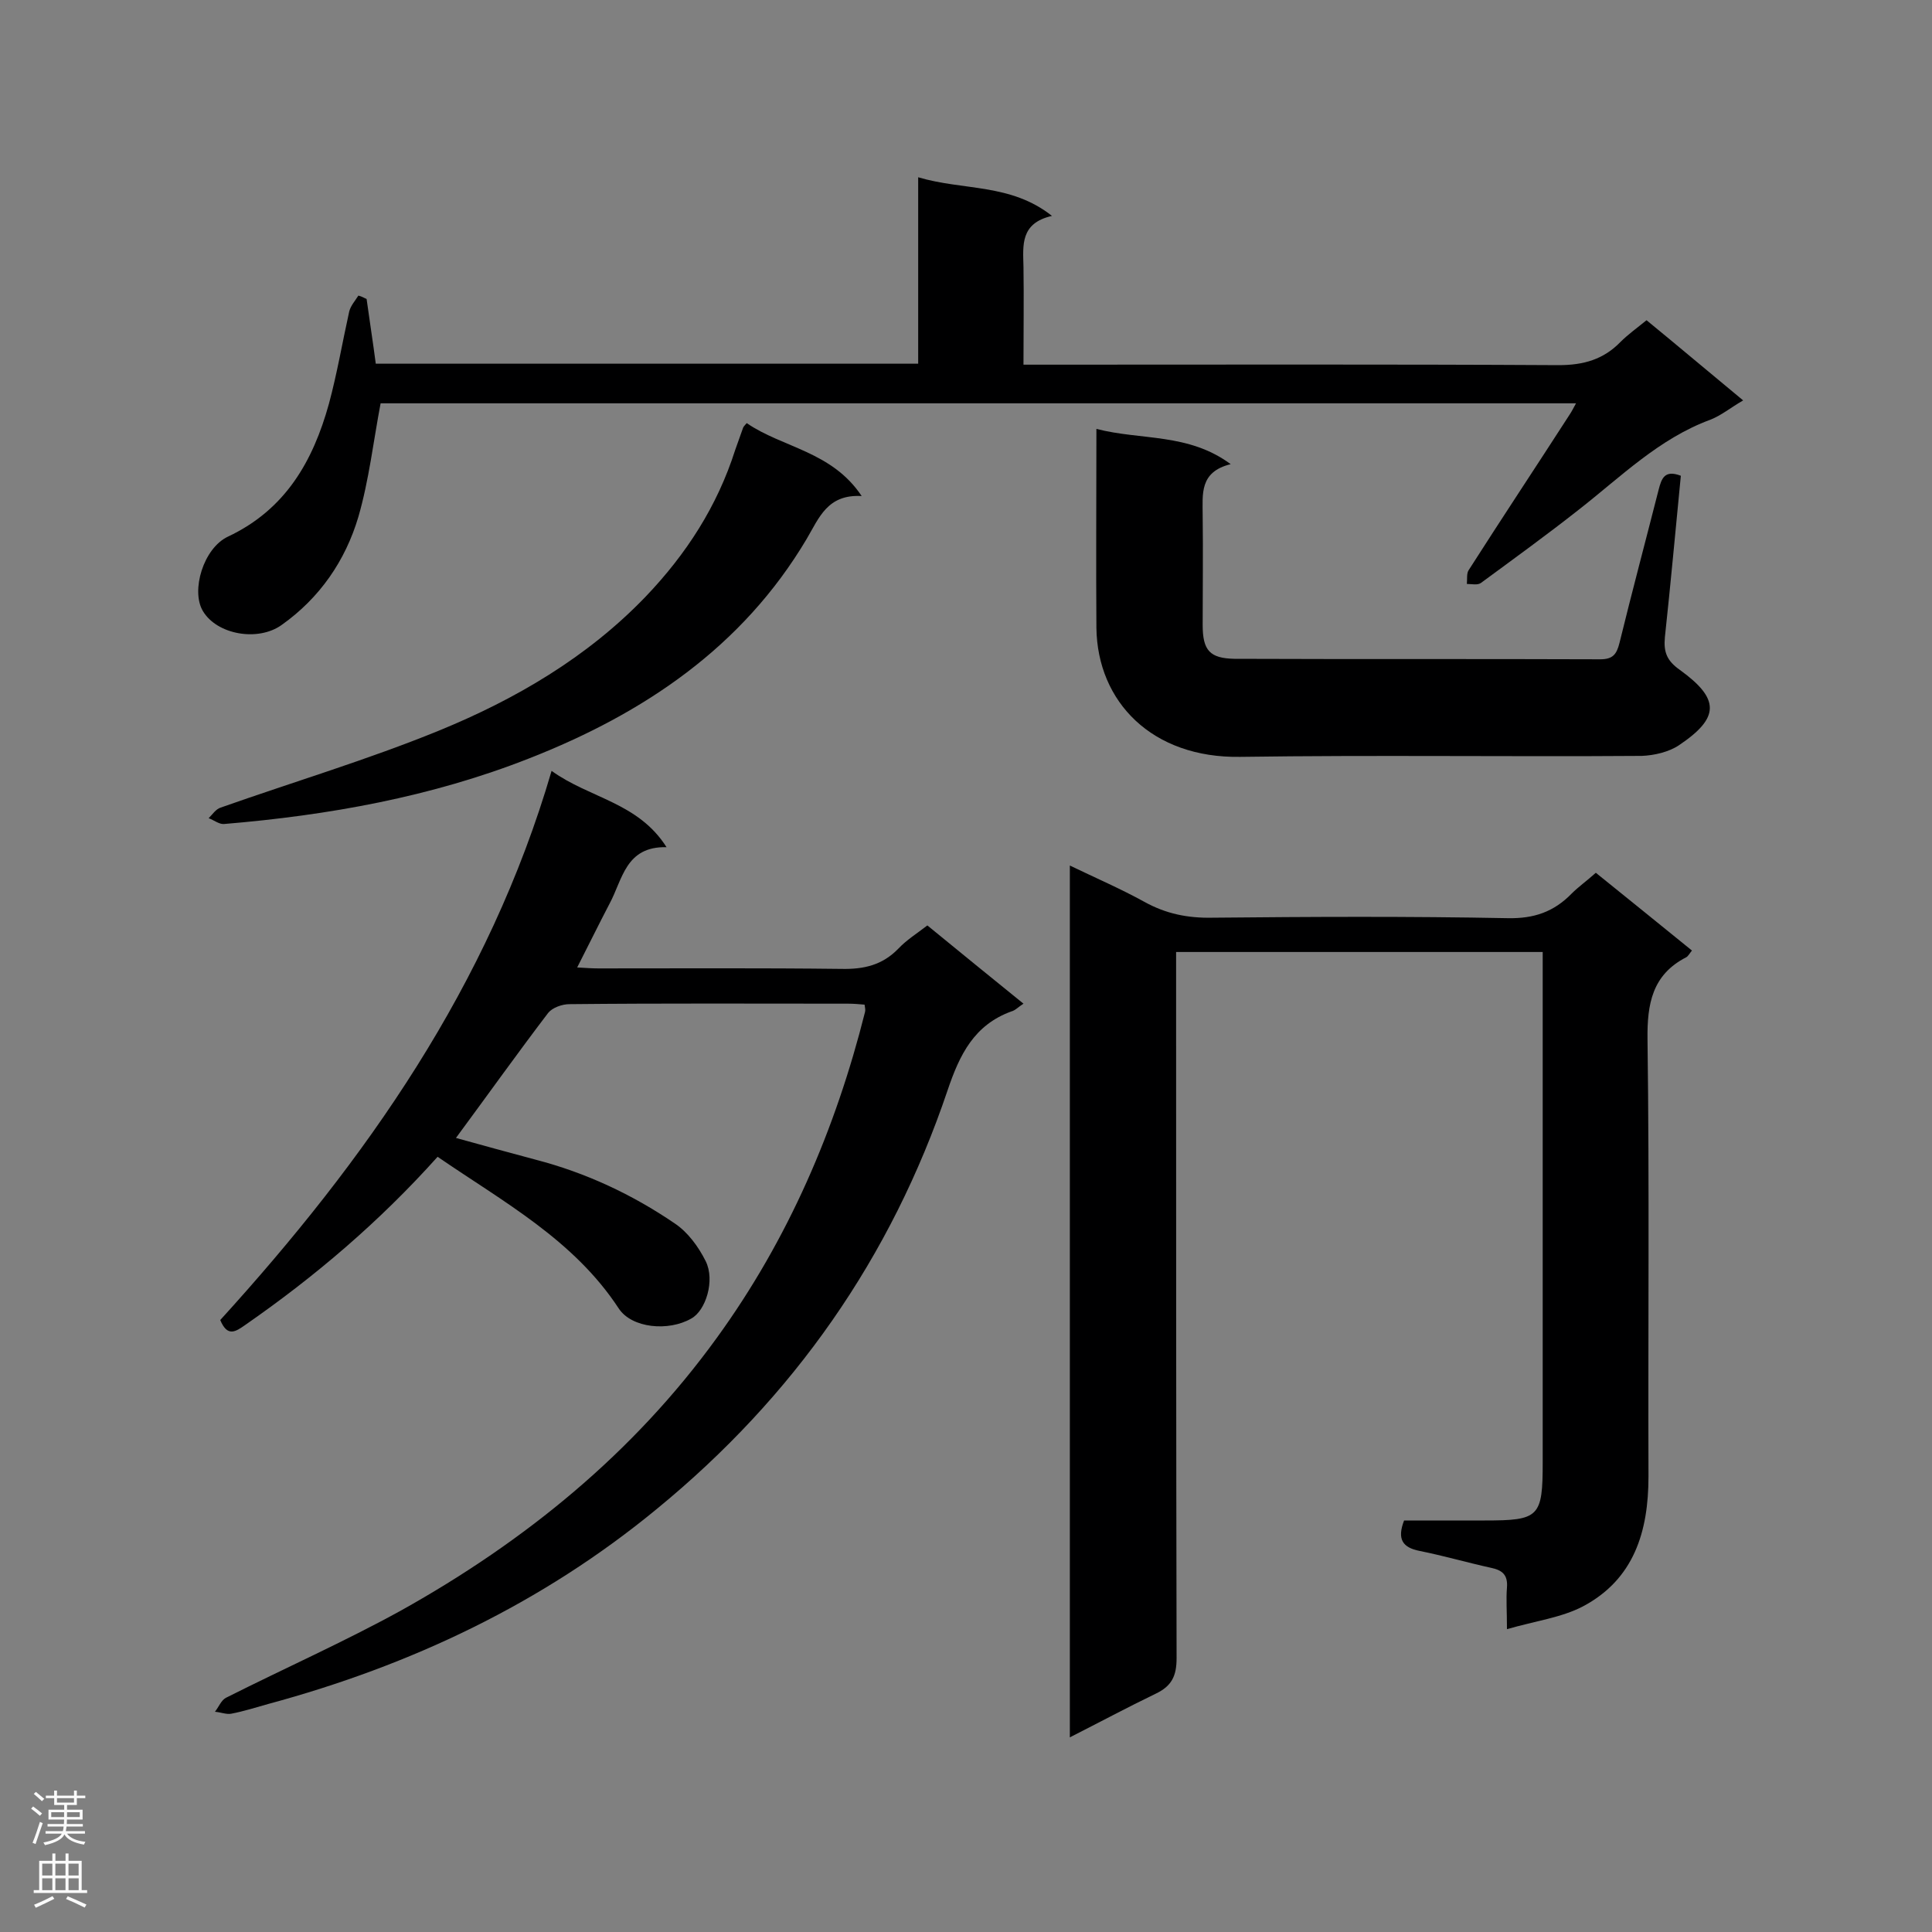 <svg enable-background="new 0 0 400 400" viewBox="0 0 400 400" xmlns="http://www.w3.org/2000/svg"><rect x="0" y="0" width="400" height="400" fill="#808080" stroke="none"/><g fill="#000001"><path d="m221.5 359.7c0-60.5 0-120.1 0-180.5 5.4 2.6 10.5 4.8 15.4 7.5 4.5 2.5 9 3.4 14.1 3.3 20.4-.2 40.8-.3 61.2.1 5.4.1 9.5-1.3 13.2-5.1 1.4-1.4 3.1-2.6 5-4.3 6.6 5.3 13.1 10.6 19.9 16.1-.5.6-.8 1.2-1.2 1.4-7 3.6-8.1 9.6-8 17 .4 30.2.1 60.4.2 90.5 0 11.4-3 21.3-13.6 26.9-4.4 2.3-9.8 3-15.7 4.7 0-3.8-.2-6.2 0-8.6.2-2.6-.9-3.6-3.3-4.1-5-1.1-9.8-2.5-14.8-3.5-3.5-.7-4.7-2.4-3.2-6.3h16.7c11.3 0 12-.7 12-12.1 0-33.4 0-66.8 0-100.2 0-1.7 0-3.4 0-5.4-25.4 0-50.2 0-75.9 0v5.4c0 46.9 0 93.9.1 140.8 0 3.7-1 5.8-4.4 7.4-5.8 2.8-11.4 5.8-17.7 9z"/><path d="m90.6 239.5c-12.1 13.5-25.4 24.8-39.8 34.8-2 1.4-3.7 2.6-5.2-1 30.1-33.1 55.6-69.2 68.6-113.7 7.9 5.7 17.9 6.5 23.8 15.8-8.5-.2-9.1 6.7-11.8 11.7-2.2 4.2-4.3 8.5-6.7 13.2 1.7.1 3.1.2 4.4.2 16.8 0 33.5-.1 50.3.1 4.7.1 8.5-.8 11.8-4.2 1.7-1.8 3.8-3.1 6-4.8 6.6 5.4 13.1 10.7 19.9 16.2-1.1.7-1.7 1.4-2.5 1.6-7.7 2.8-10.7 8.9-13.2 16.3-11.7 34.7-31.9 63.5-60.2 86.7-23.8 19.6-50.9 32.4-80.5 40.4-2.5.7-5 1.5-7.6 2-1 .2-2.2-.3-3.4-.4.8-1 1.3-2.4 2.3-2.9 12.1-6.1 24.5-11.6 36.3-18.1 25.6-14.3 48-32.5 65.3-56.4 14.8-20.4 24.6-43.2 30.7-67.5.1-.4 0-.9-.1-1.5-1.1-.1-2.3-.2-3.4-.2-19.2 0-38.5-.1-57.7.1-1.5 0-3.5.7-4.4 1.8-6.4 8.4-12.6 17.1-19.1 25.9 5.4 1.5 10.9 3 16.5 4.5 10.4 2.7 20 7.2 28.8 13.2 2.7 1.8 4.9 4.8 6.4 7.8 2 4 0 10.3-3 11.9-4.7 2.7-12.3 2-15-2.1-9.3-14.2-23.8-22-37.5-31.4z"/><path d="m75.9 61.9c.6 4.4 1.3 8.8 1.9 13.4h112.3c0-12.6 0-25.2 0-38.6 9.4 2.8 19.1 1.2 27.7 8-6.6 1.5-6 6.1-5.9 10.5.1 6.5 0 13.1 0 20.3h5.4c35.1 0 70.3-.1 105.4.1 5.2 0 9.3-1.2 12.8-4.8 1.5-1.5 3.3-2.8 5.4-4.5 6.6 5.4 13.1 10.9 20 16.6-2.6 1.5-4.5 3.1-6.8 4-10.6 3.9-18.5 11.8-27.2 18.6-6.6 5.2-13.5 10.2-20.3 15.2-.7.5-1.9.2-2.9.2.1-1-.1-2.2.4-2.9 6.9-10.8 14-21.5 20.9-32.2.4-.6.7-1.2 1.3-2.3-82.9 0-165.4 0-247.5 0-1.5 7.9-2.4 15.9-4.6 23.5-2.7 9.1-8 16.8-15.9 22.4-4.9 3.5-13.4 2-16.3-2.9-2.5-4.2.1-13 5.2-15.4 11.9-5.6 17.6-15.6 20.9-27.5 1.7-6.3 2.8-12.8 4.2-19.1.3-1.2 1.2-2.2 1.9-3.3.8.2 1.2.5 1.7.7z"/><path d="m227 88.8c9.3 2.4 19 .8 27.8 7.3-6.5 1.6-5.8 6.2-5.8 10.6.1 7.6 0 15.2 0 22.7 0 5.3 1.5 6.9 6.6 7 25.2.1 50.5 0 75.7.1 2.6 0 3.4-1 4-3.4 2.6-10.6 5.4-21.1 8.1-31.7.6-2.3 1.2-4.2 4.6-2.9-1.1 11.2-2.1 22.3-3.3 33.4-.3 3.1.4 4.9 3.1 6.8 8.3 6 8.3 9.9-.2 15.6-2.1 1.4-5.1 2.1-7.7 2.2-27.7.2-55.4-.2-83.1.2-18.3.3-29.6-11.4-29.8-26.7-.1-13.3 0-26.7 0-41.2z"/><path d="m154.6 87.6c7.4 5.1 17.6 5.8 23.8 15.1-7.1-.4-8.8 4.5-11.4 8.9-13.3 22.4-33.7 36.1-57.4 45.4-20.3 8-41.6 11.8-63.2 13.6-1 .1-2.1-.8-3.2-1.2.8-.8 1.5-1.9 2.5-2.2 15-5.3 30.4-9.9 45.1-15.9 15.9-6.5 30.8-15.2 42.9-27.8 8.4-8.8 14.8-18.7 18.5-30.3.5-1.5 1.1-3 1.6-4.5.1-.4.4-.6.8-1.1z"/></g><path d="m6.44 374.46.42-.45c.65.47 1.27.95 1.85 1.44l-.45.49c-.65-.56-1.25-1.06-1.82-1.48m.93 7.33-.63-.26c.55-1.36 1.05-2.8 1.52-4.33.19.1.38.19.59.27-.46 1.29-.95 2.73-1.48 4.32m-.38-10.38.44-.42c.43.34 1.01.82 1.74 1.44l-.49.49c-.53-.51-1.09-1.01-1.69-1.51m2.5.35h1.72v-1.04h.59v1.04h3.52v-1.04h.59v1.04h1.75v.53h-1.75v1.42h-2.03v.97h3.22v2.03h-3.24c0 .35-.01.66-.03.93h3.32v.53h-3.37c-.03.27-.08.58-.15.94h3.96v.53h-3.71c.67.92 1.93 1.48 3.79 1.68-.13.24-.23.44-.29.59-2.13-.38-3.48-1.08-4.04-2.12-.43.97-1.77 1.72-4.03 2.23-.09-.19-.2-.37-.33-.55 2.1-.42 3.37-1.03 3.81-1.83h-3.36v-.53h3.58c.08-.29.13-.61.16-.94h-3.33v-.53h3.39c.02-.27.04-.58.04-.93h-3.23v-2.03h3.25v-.97h-2.07v-1.42h-1.73zm1.12 3.44v1h2.65c.01-.3.02-.44.01-.4v-.25-.35zm1.19-2h3.52v-.91h-3.52zm4.71 2h-2.63v.59c0 .15-.01.28-.01.4h2.64z" fill="#fafafa"/><path d="m13.56 383.74h.63v1.52h2.72v6.07h1.13v.6h-11.06v-.6h1.13v-6.07h2.73v-1.52h.63v1.52h2.1v-1.52zm-2.69 8.83.38.56c-1.24.63-2.53 1.25-3.85 1.85-.1-.21-.21-.42-.34-.63 1.36-.55 2.63-1.15 3.81-1.78m-2.13-4.27h2.1v-2.45h-2.1zm0 3.04h2.1v-2.46h-2.1zm2.72-3.04h2.1v-2.45h-2.1zm0 3.04h2.1v-2.46h-2.1zm6.07 3.6c-1.41-.71-2.7-1.3-3.86-1.78l.35-.56c1.45.62 2.75 1.19 3.88 1.72zm-1.25-9.09h-2.1v2.45h2.1zm-2.09 5.49h2.1v-2.46h-2.1z" fill="#fafafa"/></svg>